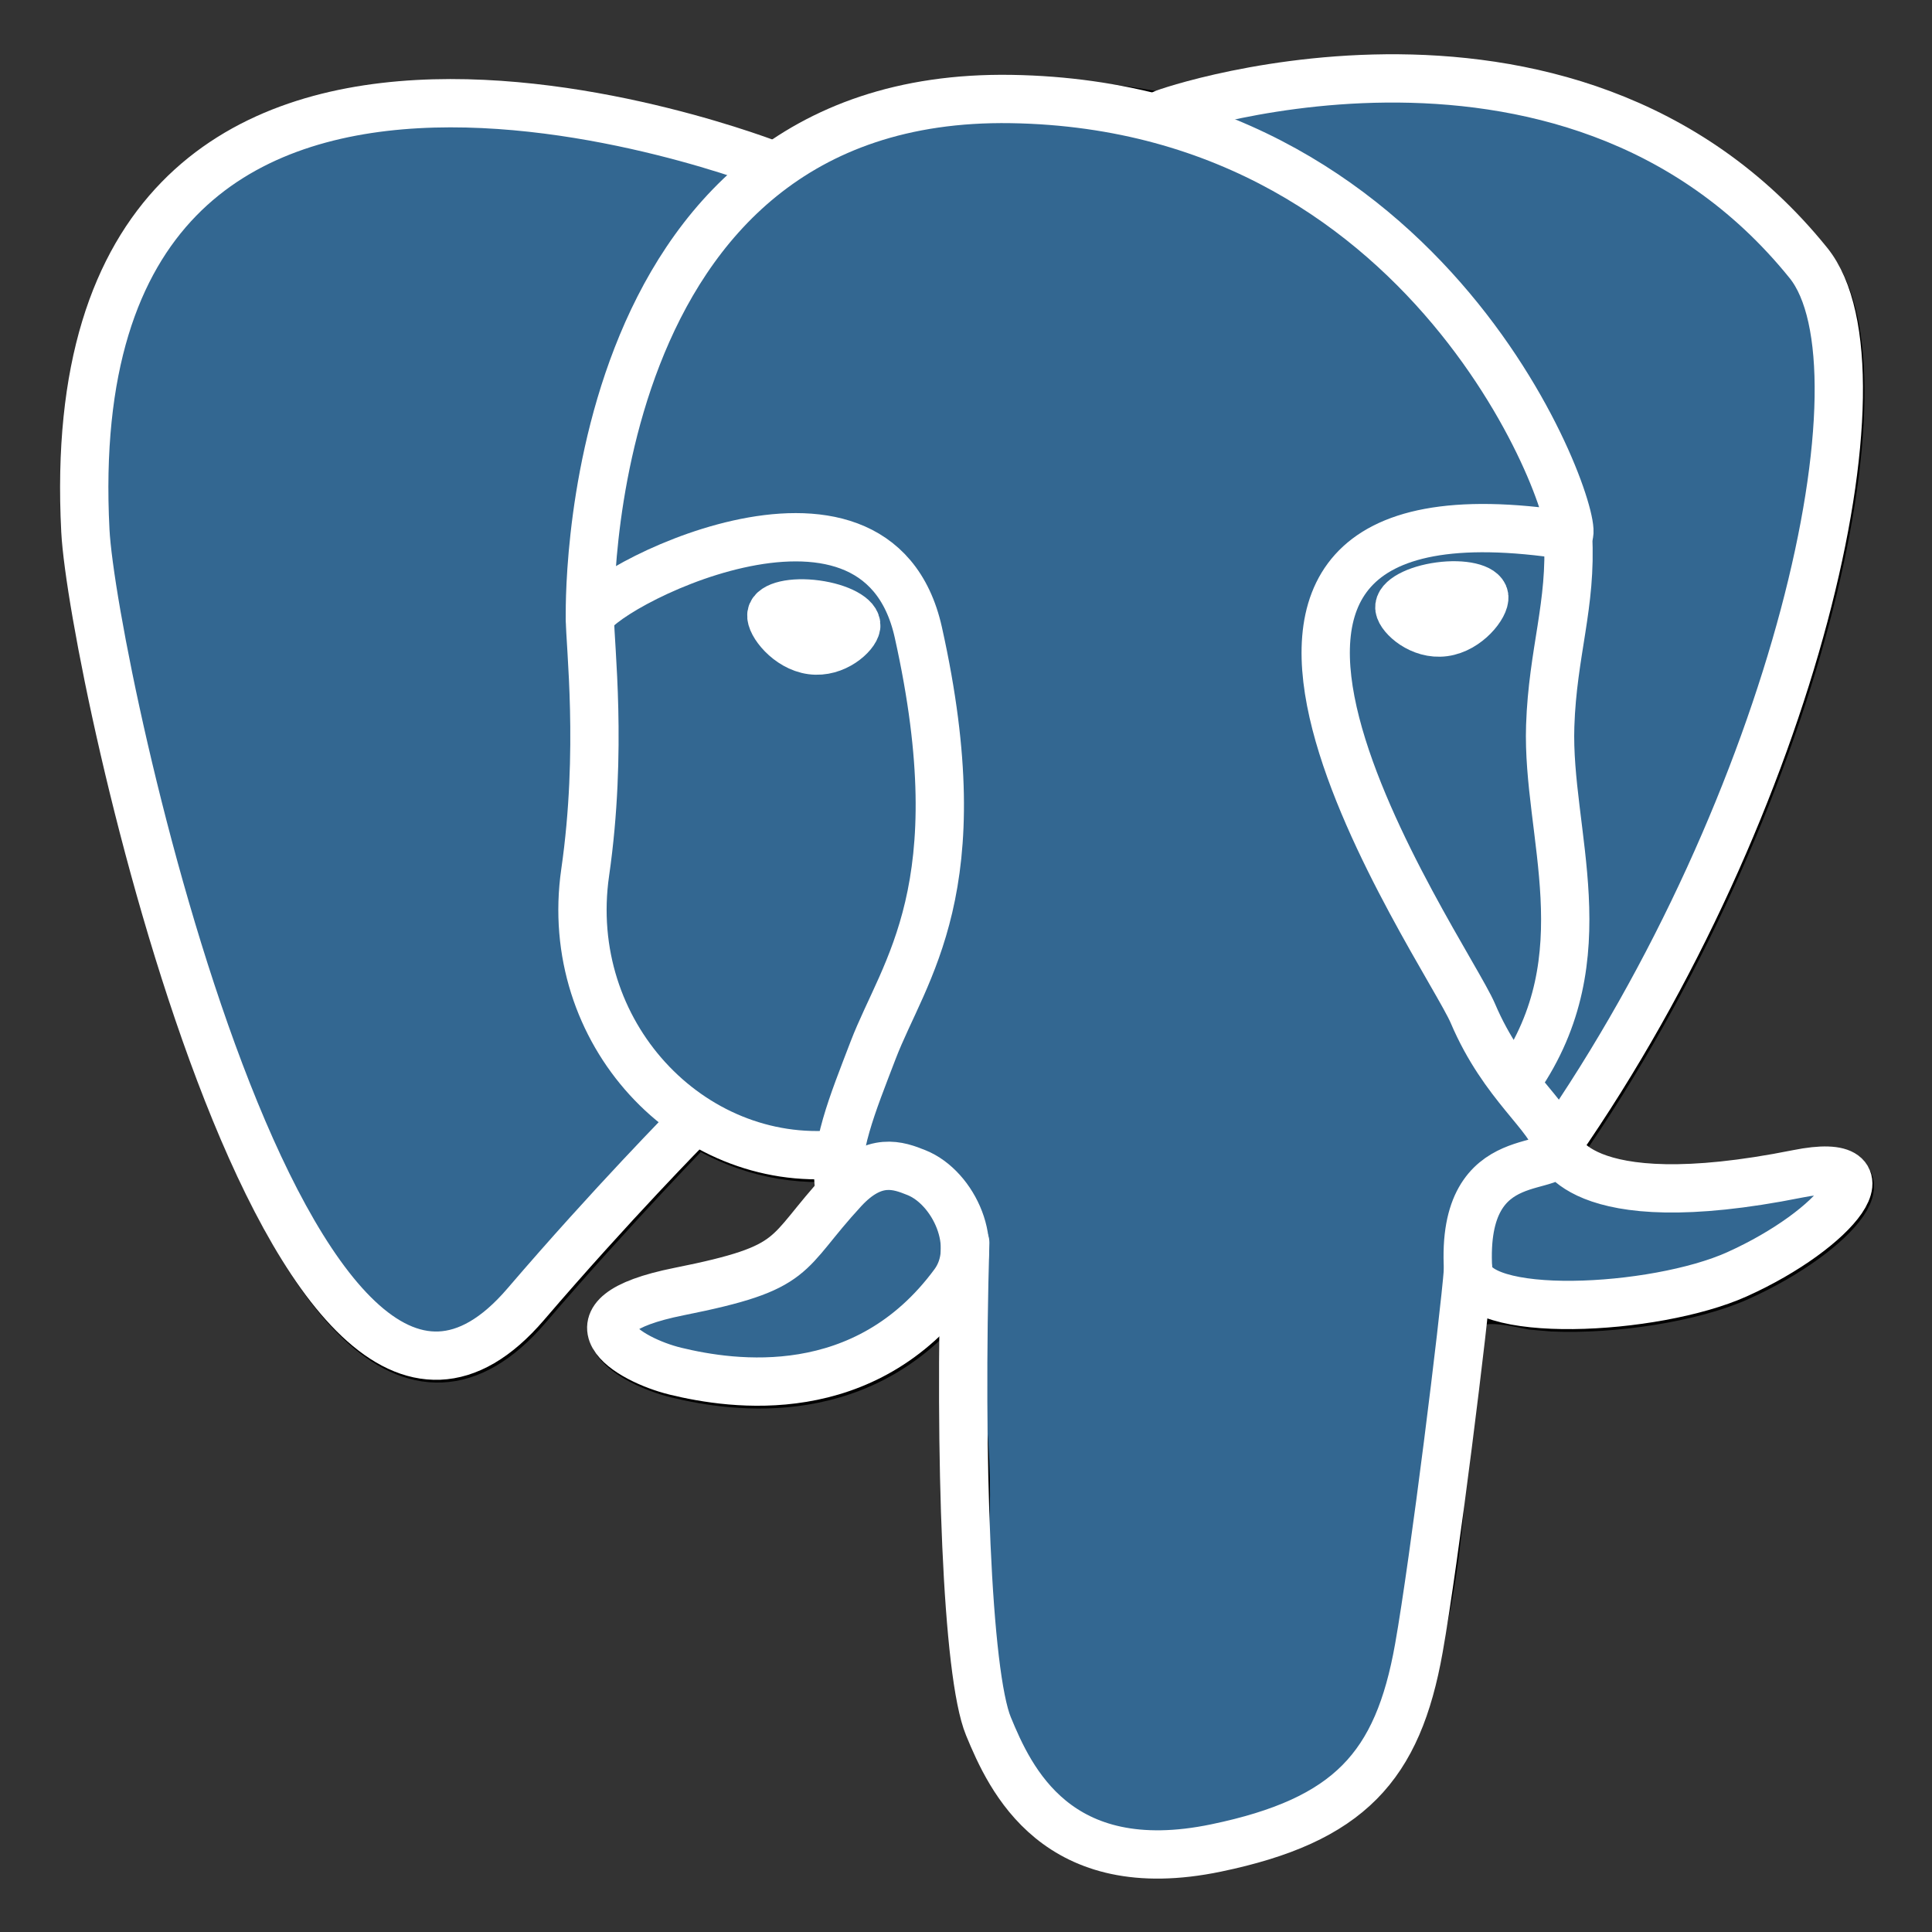 <svg width="80" height="80" viewBox="0 0 80 80" fill="none" xmlns="http://www.w3.org/2000/svg">
<rect x="0" y="0" width="80" height="80" fill="#333333" stroke="none"/>
<g id="Postgresql_elephant">
<g id="Layer_x0020_3">
<path id="Vector" d="M59.843 58.239C60.367 54 60.21 53.378 63.465 54.065L64.291 54.135C66.794 54.245 70.068 53.745 71.991 52.878C76.132 51.014 78.587 47.902 74.504 48.72C65.191 50.584 64.551 47.524 64.551 47.524C74.385 33.37 78.496 15.402 74.947 11.004C65.269 -0.993 48.517 4.68 48.237 4.827L48.147 4.843C46.307 4.473 44.248 4.251 41.935 4.215C37.72 4.148 34.523 5.287 32.097 7.072C32.097 7.072 2.211 -4.873 3.602 22.093C3.897 27.829 12.078 65.499 21.834 54.121C25.4 49.961 28.846 46.443 28.846 46.443C30.557 47.546 32.606 48.108 34.755 47.906L34.921 47.769C34.869 48.285 34.892 48.791 34.987 49.389C32.474 52.113 33.213 52.592 28.188 53.595C23.104 54.611 26.091 56.421 28.04 56.894C30.404 57.468 35.873 58.28 39.569 53.261L39.422 53.834C40.408 54.599 40.341 59.334 40.481 62.717C40.621 66.1 40.855 69.256 41.566 71.118C42.276 72.978 43.115 77.772 49.719 76.4C55.238 75.252 59.458 73.601 59.843 58.239Z" fill="black" stroke="black" stroke-width="2"/>
<path id="Vector_2" d="M74.506 48.72C65.192 50.583 64.552 47.524 64.552 47.524C74.386 33.369 78.497 15.4 74.949 11.003C65.271 -0.993 48.518 4.68 48.238 4.827L48.148 4.843C46.308 4.472 44.249 4.252 41.934 4.215C37.72 4.148 34.523 5.287 32.098 7.071C32.098 7.071 2.212 -4.872 3.602 22.093C3.897 27.83 12.077 65.5 21.834 54.122C25.4 49.961 28.846 46.443 28.846 46.443C30.557 47.546 32.606 48.109 34.754 47.907L34.92 47.769C34.869 48.286 34.892 48.791 34.987 49.389C32.474 52.113 33.212 52.592 28.188 53.595C23.104 54.612 26.09 56.421 28.041 56.894C30.404 57.468 35.874 58.28 39.569 53.262L39.422 53.834C40.407 54.599 41.098 58.812 40.982 62.63C40.867 66.449 40.789 69.07 41.565 71.118C42.341 73.165 43.114 77.773 49.72 76.4C55.239 75.252 58.099 72.279 58.497 67.319C58.779 63.793 59.418 64.314 59.459 61.162L59.971 59.669C60.562 54.889 60.065 53.347 63.465 54.065L64.292 54.135C66.794 54.245 70.07 53.744 71.993 52.877C76.132 51.014 78.587 47.902 74.506 48.72H74.506Z" fill="#336791"/>
<path id="Vector_3" d="M39.968 51.457C39.712 60.351 40.033 69.307 40.93 71.484C41.827 73.66 43.748 77.894 50.354 76.521C55.873 75.374 57.881 73.152 58.752 68.25C59.394 64.642 60.631 54.625 60.79 52.572" stroke="white" stroke-width="2" stroke-linecap="round" stroke-linejoin="round"/>
<path id="Vector_4" d="M32.051 6.87C32.051 6.87 2.145 -4.988 3.535 21.978C3.831 27.714 12.011 65.385 21.768 54.007C25.333 49.846 28.558 46.582 28.558 46.582" stroke="white" stroke-width="2" stroke-linecap="round" stroke-linejoin="round"/>
<path id="Vector_5" d="M48.206 4.707C47.17 5.021 64.841 -1.56 74.884 10.889C78.431 15.286 74.321 33.255 64.487 47.411" stroke="white" stroke-width="2" stroke-linecap="round" stroke-linejoin="round"/>
<path id="Vector_6" d="M64.486 47.411C64.486 47.411 65.127 50.471 74.441 48.606C78.522 47.788 76.066 50.9 71.927 52.765C68.53 54.294 60.915 54.686 60.791 52.573C60.47 47.12 64.798 48.777 64.486 47.411ZM64.486 47.411C64.204 46.18 62.268 44.973 60.988 41.961C59.87 39.333 45.658 19.177 64.929 22.17C65.635 22.028 59.903 4.387 41.868 4.1C23.837 3.814 24.428 25.612 24.428 25.612" stroke="white" stroke-width="2" stroke-linecap="round" stroke-linejoin="bevel"/>
<path id="Vector_7" d="M34.921 49.274C32.407 51.998 33.146 52.477 28.122 53.48C23.037 54.497 26.024 56.306 27.974 56.779C30.338 57.353 35.807 58.165 39.503 53.145C40.628 51.617 39.496 49.178 37.95 48.557C37.203 48.257 36.205 47.88 34.921 49.274Z" stroke="white" stroke-width="2" stroke-linecap="round" stroke-linejoin="round"/>
<path id="Vector_8" d="M34.757 49.228C34.504 47.626 35.3 45.72 36.153 43.49C37.434 40.145 40.391 36.798 38.026 26.186C36.263 18.277 24.436 24.54 24.429 25.612C24.422 26.684 24.964 31.047 24.231 36.129C23.275 42.759 28.58 48.367 34.688 47.793" stroke="white" stroke-width="2" stroke-linecap="round" stroke-linejoin="round"/>
<path id="Vector_9" d="M31.942 25.451C31.889 25.817 32.633 26.795 33.604 26.925C34.573 27.056 35.403 26.293 35.455 25.927C35.508 25.56 34.764 25.157 33.793 25.026C32.824 24.895 31.994 25.086 31.942 25.451H31.942Z" fill="white" stroke="white" stroke-width="2"/>
<path id="Vector_10" d="M61.46 24.705C61.513 25.071 60.769 26.048 59.798 26.179C58.828 26.31 57.999 25.546 57.946 25.18C57.895 24.814 58.638 24.411 59.608 24.28C60.578 24.148 61.408 24.34 61.46 24.705V24.705Z" fill="white" stroke="white" stroke-width="2"/>
<path id="Vector_11" d="M64.929 22.172C65.089 25.045 64.291 27.002 64.191 30.06C64.042 34.505 66.376 39.593 62.859 44.687" stroke="white" stroke-width="2" stroke-linecap="round" stroke-linejoin="round"/>
</g>
</g>
</svg>
